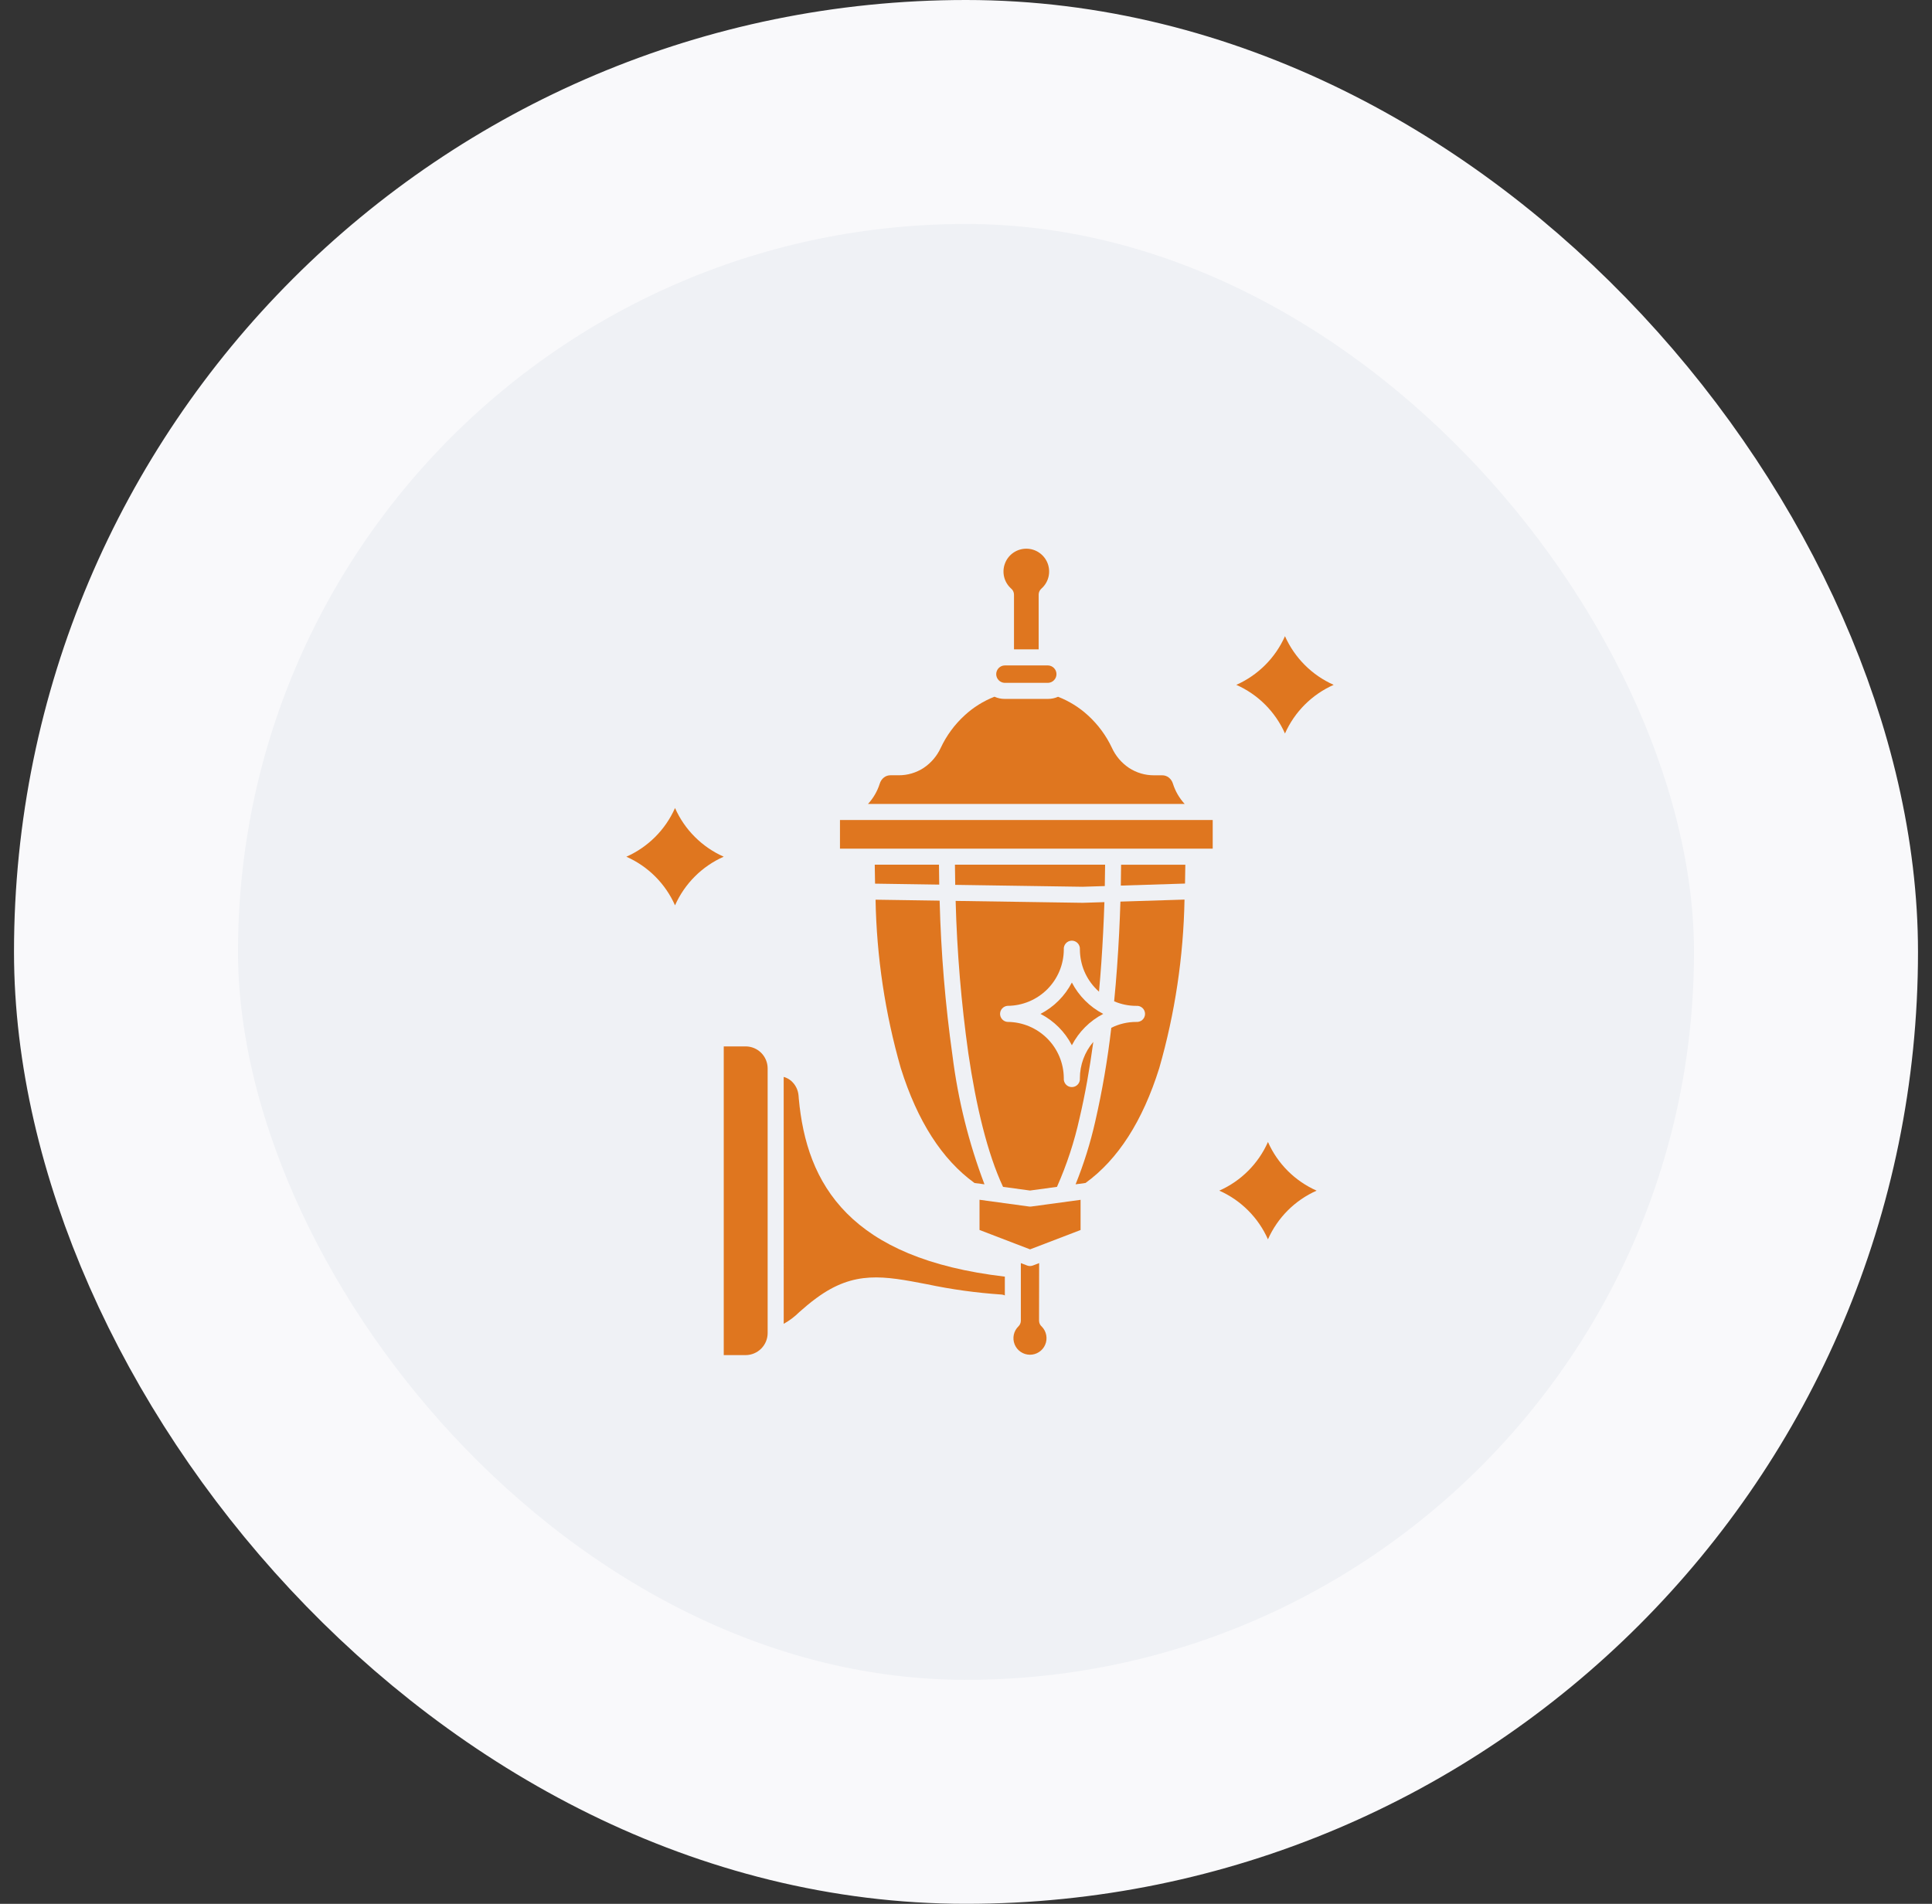 <svg width="69" height="68" viewBox="0 0 69 68" fill="none" xmlns="http://www.w3.org/2000/svg">
<rect x="0" y="0" width="69" height="68" fill="#333333" stroke="none"/>
<rect x="4.5" y="4" width="60" height="60" rx="30" fill="#EFF1F5"/>
<rect x="4.5" y="4" width="60" height="60" rx="30" stroke="#F9F9FB" stroke-width="8"/>
<path fill-rule="evenodd" clip-rule="evenodd" d="M37.283 44.435C37.292 44.431 37.3 44.428 37.309 44.425L38.592 43.933V42.855L36.832 43.094C36.805 43.098 36.777 43.098 36.75 43.094L34.983 42.853V43.932L36.266 44.424C36.275 44.427 36.284 44.431 36.292 44.434L36.788 44.624L37.283 44.435Z" fill="#DF761F"/>
<path fill-rule="evenodd" clip-rule="evenodd" d="M37.112 45.115L36.888 45.201C36.822 45.226 36.749 45.226 36.683 45.201L36.459 45.115V47.169C36.459 47.207 36.452 47.245 36.437 47.28C36.422 47.316 36.401 47.347 36.373 47.374C36.289 47.456 36.232 47.56 36.207 47.674C36.183 47.788 36.193 47.907 36.236 48.016C36.279 48.124 36.354 48.218 36.45 48.284C36.546 48.35 36.66 48.386 36.776 48.388C36.893 48.39 37.008 48.357 37.106 48.293C37.204 48.23 37.281 48.139 37.327 48.032C37.374 47.925 37.387 47.806 37.366 47.691C37.345 47.576 37.291 47.47 37.209 47.386C37.178 47.359 37.153 47.326 37.135 47.289C37.118 47.251 37.109 47.21 37.109 47.169L37.112 45.115Z" fill="#DF761F"/>
<path fill-rule="evenodd" clip-rule="evenodd" d="M40.039 30.886C40.038 31.132 40.034 31.381 40.029 31.631L42.322 31.559C42.327 31.337 42.331 31.113 42.333 30.887L40.039 30.886Z" fill="#DF761F"/>
<path fill-rule="evenodd" clip-rule="evenodd" d="M33.544 31.596C33.539 31.358 33.536 31.12 33.535 30.885H31.241C31.243 31.114 31.247 31.34 31.252 31.562L33.544 31.596Z" fill="#DF761F"/>
<path fill-rule="evenodd" clip-rule="evenodd" d="M35.16 42.301C34.598 40.821 34.215 39.28 34.018 37.709C33.759 35.873 33.606 34.023 33.558 32.169L31.27 32.135C31.307 34.171 31.61 36.193 32.171 38.151C32.766 40.047 33.644 41.415 34.804 42.254L35.16 42.301Z" fill="#DF761F"/>
<path fill-rule="evenodd" clip-rule="evenodd" d="M34.105 30.885C34.107 31.123 34.11 31.363 34.115 31.605L38.663 31.673L39.457 31.648C39.462 31.392 39.466 31.138 39.468 30.885H34.105Z" fill="#DF761F"/>
<path fill-rule="evenodd" clip-rule="evenodd" d="M26.632 37.375H25.848V48.401H26.632C26.839 48.4 27.038 48.317 27.185 48.17C27.332 48.023 27.415 47.825 27.416 47.617V38.158C27.415 37.951 27.332 37.752 27.185 37.605C27.038 37.458 26.839 37.376 26.632 37.375Z" fill="#DF761F"/>
<path fill-rule="evenodd" clip-rule="evenodd" d="M27.99 47.283C28.194 47.17 28.381 47.029 28.547 46.864C28.718 46.714 28.908 46.547 29.155 46.366L29.165 46.359C30.512 45.371 31.558 45.572 33.112 45.871C33.988 46.056 34.876 46.178 35.769 46.238C35.81 46.24 35.85 46.251 35.887 46.27V45.598C33.117 45.275 31.355 44.455 30.244 43.337C29.111 42.196 28.666 40.76 28.527 39.229C28.526 39.22 28.525 39.21 28.525 39.201C28.525 39.181 28.523 39.158 28.52 39.135C28.504 38.934 28.413 38.748 28.264 38.613C28.185 38.544 28.091 38.492 27.989 38.464L27.99 47.283Z" fill="#DF761F"/>
<path fill-rule="evenodd" clip-rule="evenodd" d="M37.43 23.768H35.88C35.8 23.77 35.723 23.804 35.667 23.862C35.611 23.92 35.579 23.998 35.579 24.079C35.579 24.16 35.611 24.237 35.667 24.295C35.723 24.354 35.8 24.387 35.88 24.39H37.43C37.51 24.387 37.587 24.354 37.643 24.295C37.7 24.237 37.731 24.16 37.731 24.079C37.731 23.998 37.7 23.92 37.643 23.862C37.587 23.804 37.51 23.77 37.43 23.768Z" fill="#DF761F"/>
<path fill-rule="evenodd" clip-rule="evenodd" d="M37.095 23.193V21.241C37.094 21.201 37.103 21.16 37.12 21.123C37.136 21.086 37.16 21.053 37.191 21.026C37.315 20.917 37.404 20.773 37.444 20.613C37.485 20.452 37.475 20.283 37.418 20.128C37.36 19.973 37.257 19.84 37.121 19.745C36.986 19.65 36.824 19.599 36.659 19.598C36.494 19.597 36.332 19.646 36.195 19.739C36.058 19.832 35.953 19.965 35.894 20.119C35.834 20.273 35.823 20.442 35.861 20.603C35.9 20.764 35.986 20.909 36.109 21.019C36.142 21.046 36.169 21.08 36.187 21.119C36.205 21.157 36.214 21.199 36.214 21.241V23.193H37.095Z" fill="#DF761F"/>
<path fill-rule="evenodd" clip-rule="evenodd" d="M46.6 23.753C46.303 23.456 46.063 23.107 45.892 22.723C45.549 23.498 44.929 24.117 44.154 24.461C44.929 24.804 45.549 25.424 45.892 26.199C46.236 25.424 46.856 24.805 47.631 24.461C47.246 24.29 46.897 24.051 46.6 23.753Z" fill="#DF761F"/>
<path fill-rule="evenodd" clip-rule="evenodd" d="M24.816 29.892C24.518 29.595 24.279 29.246 24.108 28.861C23.764 29.636 23.145 30.256 22.37 30.6C23.145 30.943 23.765 31.562 24.108 32.337C24.452 31.562 25.071 30.942 25.847 30.599C25.462 30.429 25.113 30.189 24.816 29.892Z" fill="#DF761F"/>
<path fill-rule="evenodd" clip-rule="evenodd" d="M45.991 41.82C45.694 41.523 45.454 41.173 45.284 40.789C44.941 41.564 44.321 42.184 43.546 42.527C44.321 42.871 44.94 43.491 45.284 44.266C45.628 43.49 46.247 42.871 47.022 42.527C46.638 42.357 46.288 42.117 45.991 41.82Z" fill="#DF761F"/>
<path d="M43.311 29.289H29.999V30.312H43.311V29.289Z" fill="#DF761F"/>
<path fill-rule="evenodd" clip-rule="evenodd" d="M31 28.715H42.31C42.119 28.508 41.976 28.262 41.891 27.993C41.865 27.904 41.812 27.826 41.739 27.769C41.672 27.718 41.59 27.691 41.506 27.692H41.214C40.898 27.694 40.588 27.602 40.323 27.429C40.056 27.251 39.844 27.002 39.711 26.71C39.506 26.274 39.217 25.882 38.861 25.556C38.548 25.268 38.184 25.041 37.788 24.887C37.675 24.938 37.553 24.963 37.429 24.963H35.88C35.755 24.964 35.631 24.937 35.517 24.885C35.122 25.039 34.761 25.265 34.45 25.552C34.093 25.879 33.804 26.272 33.599 26.709C33.465 27.001 33.254 27.25 32.987 27.428C32.722 27.601 32.412 27.693 32.095 27.691H31.804C31.72 27.69 31.638 27.717 31.571 27.768C31.498 27.825 31.445 27.903 31.419 27.992C31.334 28.261 31.191 28.508 31 28.715Z" fill="#DF761F"/>
<path fill-rule="evenodd" clip-rule="evenodd" d="M38.754 35.74C38.564 35.55 38.404 35.332 38.281 35.094C38.032 35.574 37.641 35.965 37.161 36.214C37.641 36.462 38.033 36.853 38.281 37.334C38.53 36.853 38.921 36.462 39.401 36.214C39.162 36.09 38.944 35.931 38.754 35.74Z" fill="#DF761F"/>
<path fill-rule="evenodd" clip-rule="evenodd" d="M39.791 35.764C40.041 35.872 40.309 35.927 40.581 35.927C40.621 35.923 40.661 35.928 40.699 35.941C40.737 35.954 40.772 35.974 40.801 36.001C40.83 36.028 40.854 36.061 40.87 36.097C40.886 36.134 40.895 36.174 40.895 36.214C40.895 36.254 40.886 36.293 40.87 36.33C40.854 36.366 40.83 36.399 40.801 36.426C40.772 36.453 40.737 36.474 40.699 36.486C40.661 36.499 40.621 36.504 40.581 36.501C40.271 36.5 39.966 36.572 39.689 36.711C39.559 37.84 39.367 38.961 39.113 40.069C38.94 40.831 38.706 41.577 38.414 42.301L38.769 42.253C39.929 41.413 40.807 40.046 41.402 38.15C41.964 36.191 42.267 34.168 42.304 32.131L40.015 32.203C40.003 32.579 39.988 32.956 39.969 33.334C39.928 34.147 39.87 34.964 39.791 35.764Z" fill="#DF761F"/>
<path fill-rule="evenodd" clip-rule="evenodd" d="M38.568 33.913C38.569 34.178 38.621 34.439 38.722 34.683C38.824 34.927 38.973 35.149 39.16 35.335C39.189 35.364 39.219 35.392 39.25 35.42C39.314 34.721 39.363 34.012 39.398 33.308C39.417 32.944 39.431 32.581 39.443 32.222L38.677 32.246H38.656L34.13 32.178C34.178 34.001 34.33 35.82 34.584 37.626C34.861 39.511 35.266 41.2 35.823 42.392L36.786 42.523L37.749 42.392C38.099 41.603 38.369 40.781 38.555 39.939C38.753 39.099 38.916 38.179 39.047 37.214C38.737 37.576 38.567 38.037 38.567 38.513C38.571 38.553 38.566 38.594 38.553 38.632C38.541 38.67 38.52 38.705 38.493 38.734C38.466 38.764 38.433 38.788 38.396 38.804C38.36 38.82 38.32 38.828 38.28 38.828C38.24 38.828 38.2 38.82 38.163 38.804C38.127 38.788 38.094 38.764 38.067 38.734C38.04 38.705 38.02 38.67 38.007 38.632C37.994 38.594 37.989 38.553 37.993 38.513C37.991 37.98 37.779 37.469 37.401 37.092C37.024 36.715 36.513 36.502 35.98 36.5C35.908 36.494 35.841 36.461 35.793 36.408C35.744 36.355 35.717 36.285 35.717 36.213C35.717 36.141 35.744 36.072 35.793 36.019C35.841 35.966 35.908 35.933 35.98 35.926C36.513 35.925 37.024 35.712 37.402 35.335C37.779 34.958 37.992 34.447 37.993 33.913C37.989 33.873 37.994 33.833 38.007 33.795C38.02 33.757 38.04 33.722 38.067 33.693C38.094 33.663 38.127 33.639 38.163 33.623C38.2 33.607 38.24 33.598 38.28 33.598C38.32 33.598 38.36 33.607 38.396 33.623C38.433 33.639 38.466 33.663 38.493 33.693C38.52 33.722 38.541 33.757 38.553 33.795C38.566 33.833 38.571 33.873 38.567 33.913H38.568Z" fill="#DF761F"/>
</svg>
